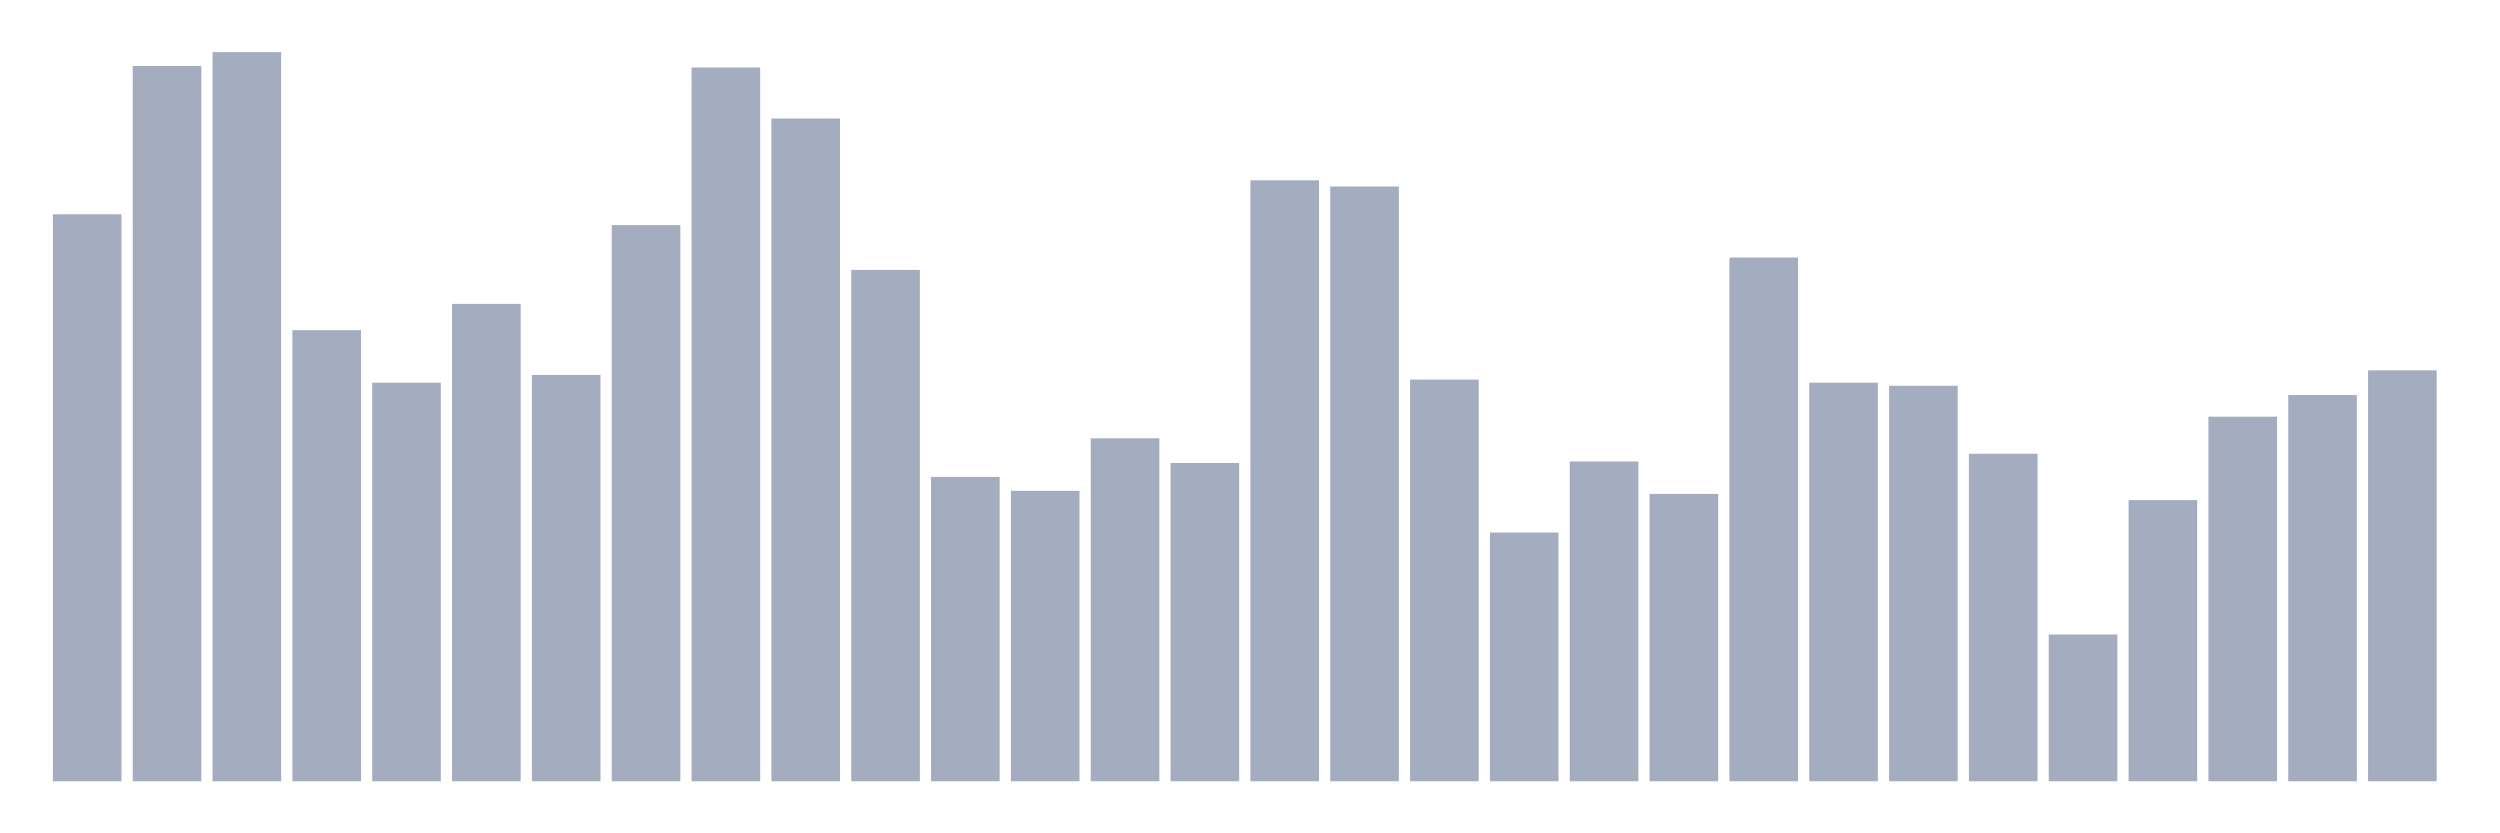 <svg xmlns="http://www.w3.org/2000/svg" viewBox="0 0 480 160"><g transform="translate(10,10)"><rect class="bar" x="0.153" width="13.175" y="31.144" height="108.856" fill="rgb(164,173,192)"></rect><rect class="bar" x="15.482" width="13.175" y="2.669" height="137.331" fill="rgb(164,173,192)"></rect><rect class="bar" x="30.81" width="13.175" y="0" height="140" fill="rgb(164,173,192)"></rect><rect class="bar" x="46.138" width="13.175" y="53.39" height="86.61" fill="rgb(164,173,192)"></rect><rect class="bar" x="61.466" width="13.175" y="63.475" height="76.525" fill="rgb(164,173,192)"></rect><rect class="bar" x="76.794" width="13.175" y="48.347" height="91.653" fill="rgb(164,173,192)"></rect><rect class="bar" x="92.123" width="13.175" y="61.992" height="78.008" fill="rgb(164,173,192)"></rect><rect class="bar" x="107.451" width="13.175" y="33.22" height="106.78" fill="rgb(164,173,192)"></rect><rect class="bar" x="122.779" width="13.175" y="2.966" height="137.034" fill="rgb(164,173,192)"></rect><rect class="bar" x="138.107" width="13.175" y="12.754" height="127.246" fill="rgb(164,173,192)"></rect><rect class="bar" x="153.436" width="13.175" y="41.822" height="98.178" fill="rgb(164,173,192)"></rect><rect class="bar" x="168.764" width="13.175" y="81.568" height="58.432" fill="rgb(164,173,192)"></rect><rect class="bar" x="184.092" width="13.175" y="84.237" height="55.763" fill="rgb(164,173,192)"></rect><rect class="bar" x="199.42" width="13.175" y="74.153" height="65.847" fill="rgb(164,173,192)"></rect><rect class="bar" x="214.748" width="13.175" y="78.898" height="61.102" fill="rgb(164,173,192)"></rect><rect class="bar" x="230.077" width="13.175" y="24.619" height="115.381" fill="rgb(164,173,192)"></rect><rect class="bar" x="245.405" width="13.175" y="25.805" height="114.195" fill="rgb(164,173,192)"></rect><rect class="bar" x="260.733" width="13.175" y="62.881" height="77.119" fill="rgb(164,173,192)"></rect><rect class="bar" x="276.061" width="13.175" y="92.246" height="47.754" fill="rgb(164,173,192)"></rect><rect class="bar" x="291.39" width="13.175" y="78.602" height="61.398" fill="rgb(164,173,192)"></rect><rect class="bar" x="306.718" width="13.175" y="84.831" height="55.169" fill="rgb(164,173,192)"></rect><rect class="bar" x="322.046" width="13.175" y="39.449" height="100.551" fill="rgb(164,173,192)"></rect><rect class="bar" x="337.374" width="13.175" y="63.475" height="76.525" fill="rgb(164,173,192)"></rect><rect class="bar" x="352.702" width="13.175" y="64.068" height="75.932" fill="rgb(164,173,192)"></rect><rect class="bar" x="368.031" width="13.175" y="77.119" height="62.881" fill="rgb(164,173,192)"></rect><rect class="bar" x="383.359" width="13.175" y="111.822" height="28.178" fill="rgb(164,173,192)"></rect><rect class="bar" x="398.687" width="13.175" y="86.017" height="53.983" fill="rgb(164,173,192)"></rect><rect class="bar" x="414.015" width="13.175" y="70" height="70" fill="rgb(164,173,192)"></rect><rect class="bar" x="429.344" width="13.175" y="65.847" height="74.153" fill="rgb(164,173,192)"></rect><rect class="bar" x="444.672" width="13.175" y="61.102" height="78.898" fill="rgb(164,173,192)"></rect></g></svg>